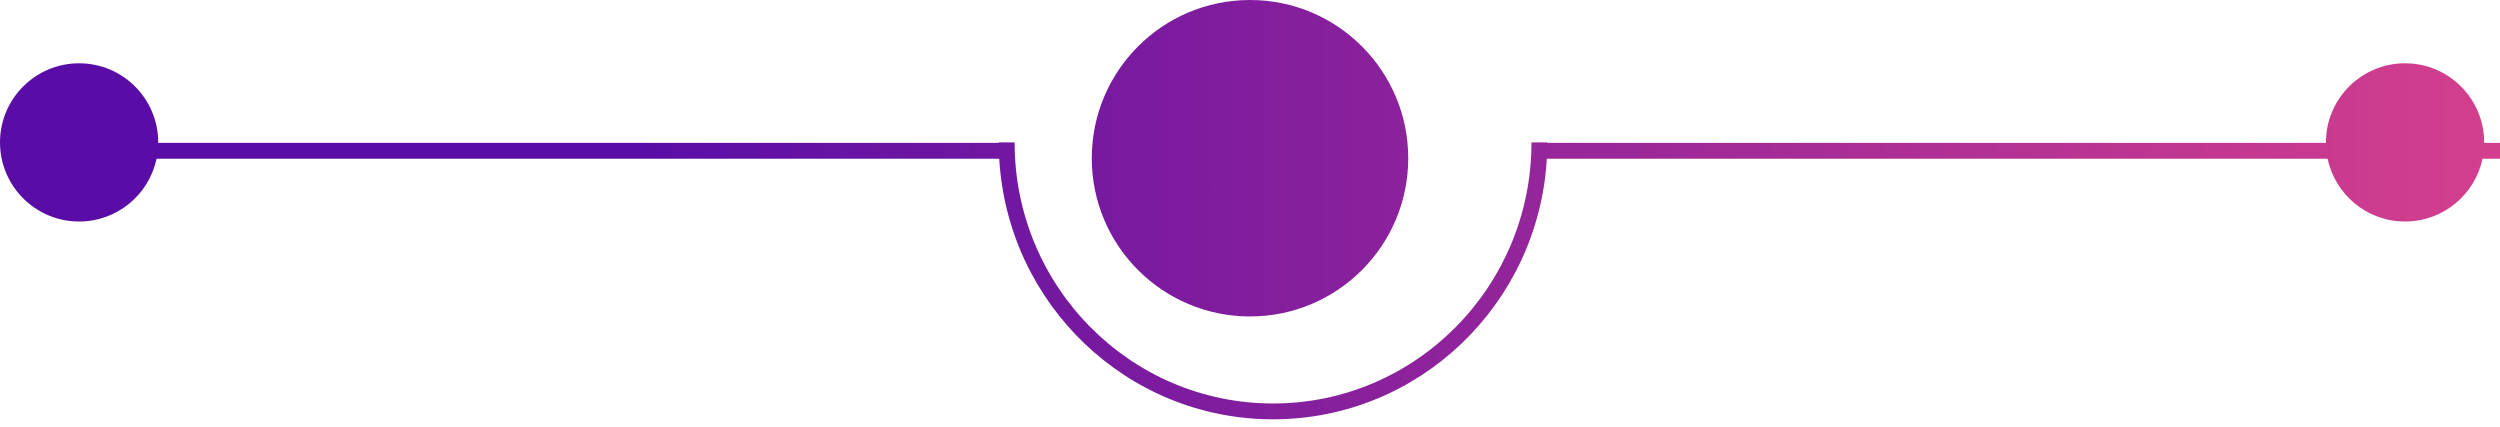 <svg width="158" height="27" viewBox="0 0 158 27" fill="none" xmlns="http://www.w3.org/2000/svg">
<path fill-rule="evenodd" clip-rule="evenodd" d="M79 20C84.523 20 89 15.523 89 10C89 4.477 84.523 0 79 0C73.477 0 69 4.477 69 10C69 15.523 73.477 20 79 20ZM63.123 9L63.123 9.031H10L10 9C10 6.239 7.761 4 5 4C2.239 4 0 6.239 0 9C0 11.761 2.239 14 5 14C7.408 14 9.418 12.298 9.894 10.031H63.152C63.681 19.214 71.22 26.5 80.456 26.5C89.692 26.5 97.231 19.214 97.76 10.031H147.106C147.582 12.298 149.592 14 152 14C154.408 14 156.418 12.298 156.894 10.031H158V9.031H157C157 9.021 157 9.01 157 9C157 6.239 154.761 4 152 4C149.239 4 147 6.239 147 9C147 9.01 147 9.021 147 9.031H97.789L97.789 9H96.789C96.789 18.119 89.474 25.5 80.456 25.5C71.438 25.5 64.123 18.119 64.123 9H63.123Z" fill="url(#paint0_linear_35_13207)"/>
<defs>
<linearGradient id="paint0_linear_35_13207" x1="0" y1="13.25" x2="158" y2="13.25" gradientUnits="userSpaceOnUse">
<stop offset="0.253" stop-color="#590DA6"/>
<stop offset="1" stop-color="#D43F8D"/>
</linearGradient>
</defs>
</svg>
